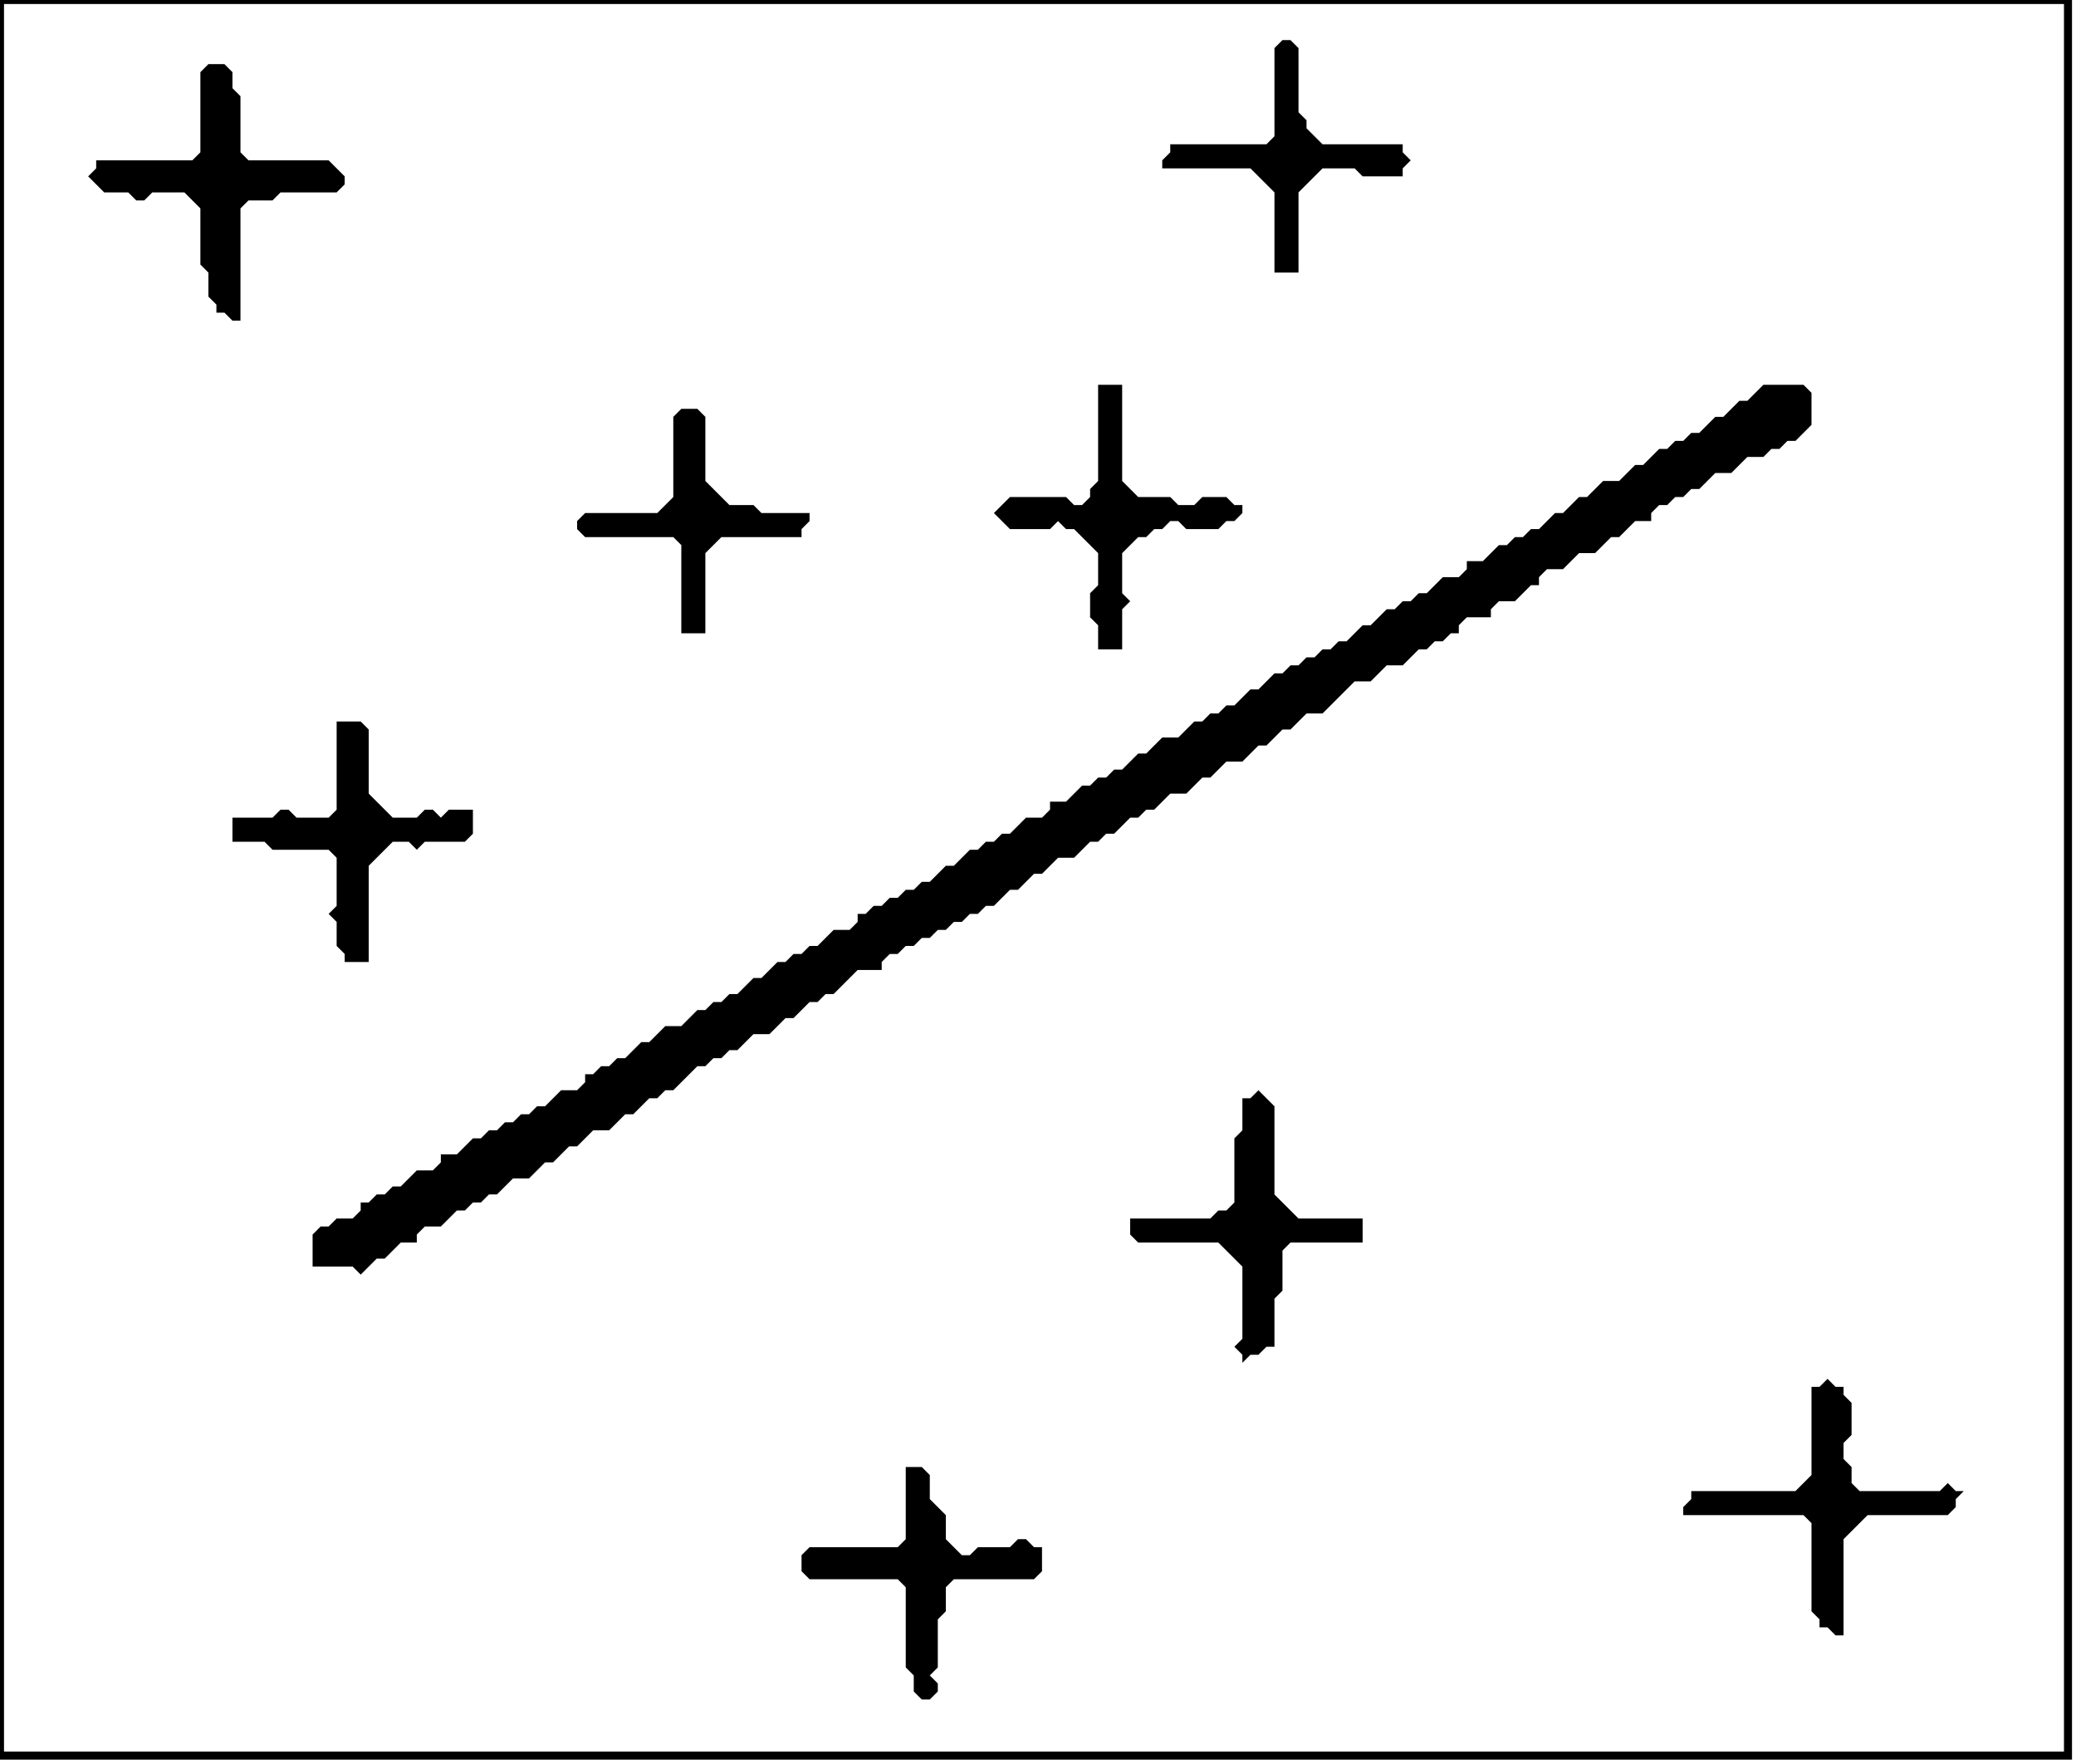 <?xml version='1.0' encoding='utf-8'?>
<svg width="259" height="220" xmlns="http://www.w3.org/2000/svg" viewBox="0 0 259 220"><rect width="259" height="220" fill="white" /><path d="M 113,183 L 113,192 L 112,193 L 101,193 L 100,194 L 100,196 L 101,197 L 112,197 L 113,198 L 113,208 L 114,209 L 114,211 L 115,212 L 116,212 L 117,211 L 117,210 L 116,209 L 117,208 L 117,202 L 118,201 L 118,198 L 119,197 L 129,197 L 130,196 L 130,193 L 129,193 L 128,192 L 127,192 L 126,193 L 122,193 L 121,194 L 120,194 L 118,192 L 118,189 L 116,187 L 116,184 L 115,183 Z" fill="black" /><path d="M 228,172 L 227,173 L 226,173 L 226,184 L 224,186 L 211,186 L 211,187 L 210,188 L 210,189 L 225,189 L 226,190 L 226,201 L 227,202 L 227,203 L 228,203 L 229,204 L 230,204 L 230,192 L 233,189 L 243,189 L 244,188 L 244,187 L 245,186 L 244,186 L 243,185 L 242,186 L 232,186 L 231,185 L 231,183 L 230,182 L 230,180 L 231,179 L 231,175 L 230,174 L 230,173 L 229,173 Z" fill="black" /><path d="M 157,136 L 156,137 L 155,137 L 155,141 L 154,142 L 154,150 L 153,151 L 152,151 L 151,152 L 141,152 L 141,154 L 142,155 L 152,155 L 155,158 L 155,167 L 154,168 L 155,169 L 155,170 L 156,169 L 157,169 L 158,168 L 159,168 L 159,162 L 160,161 L 160,156 L 161,155 L 170,155 L 170,152 L 162,152 L 159,149 L 159,138 Z" fill="black" /><path d="M 42,90 L 42,101 L 41,102 L 37,102 L 36,101 L 35,101 L 34,102 L 29,102 L 29,105 L 33,105 L 34,106 L 41,106 L 42,107 L 42,113 L 41,114 L 42,115 L 42,118 L 43,119 L 43,120 L 46,120 L 46,108 L 49,105 L 51,105 L 52,106 L 53,105 L 58,105 L 59,104 L 59,101 L 56,101 L 55,102 L 54,101 L 53,101 L 52,102 L 49,102 L 46,99 L 46,91 L 45,90 Z" fill="black" /><path d="M 85,51 L 84,52 L 84,62 L 82,64 L 73,64 L 72,65 L 72,66 L 73,67 L 84,67 L 85,68 L 85,79 L 88,79 L 88,69 L 90,67 L 100,67 L 100,66 L 101,65 L 101,64 L 95,64 L 94,63 L 91,63 L 88,60 L 88,52 L 87,51 Z" fill="black" /><path d="M 220,48 L 218,50 L 217,50 L 215,52 L 214,52 L 212,54 L 211,54 L 210,55 L 209,55 L 208,56 L 207,56 L 205,58 L 204,58 L 202,60 L 200,60 L 198,62 L 197,62 L 195,64 L 194,64 L 192,66 L 191,66 L 190,67 L 189,67 L 188,68 L 187,68 L 185,70 L 183,70 L 183,71 L 182,72 L 180,72 L 178,74 L 177,74 L 176,75 L 175,75 L 174,76 L 173,76 L 171,78 L 170,78 L 168,80 L 167,80 L 166,81 L 165,81 L 164,82 L 163,82 L 162,83 L 161,83 L 160,84 L 159,84 L 157,86 L 156,86 L 154,88 L 153,88 L 152,89 L 151,89 L 150,90 L 149,90 L 147,92 L 145,92 L 143,94 L 142,94 L 140,96 L 139,96 L 138,97 L 137,97 L 136,98 L 135,98 L 133,100 L 131,100 L 131,101 L 130,102 L 128,102 L 126,104 L 125,104 L 124,105 L 123,105 L 122,106 L 121,106 L 119,108 L 118,108 L 116,110 L 115,110 L 114,111 L 113,111 L 112,112 L 111,112 L 110,113 L 109,113 L 108,114 L 107,114 L 107,115 L 106,116 L 104,116 L 102,118 L 101,118 L 100,119 L 99,119 L 98,120 L 97,120 L 95,122 L 94,122 L 92,124 L 91,124 L 90,125 L 89,125 L 88,126 L 87,126 L 85,128 L 83,128 L 81,130 L 80,130 L 78,132 L 77,132 L 76,133 L 75,133 L 74,134 L 73,134 L 73,135 L 72,136 L 70,136 L 68,138 L 67,138 L 66,139 L 65,139 L 64,140 L 63,140 L 62,141 L 61,141 L 60,142 L 59,142 L 57,144 L 55,144 L 55,145 L 54,146 L 52,146 L 50,148 L 49,148 L 48,149 L 47,149 L 46,150 L 45,150 L 45,151 L 44,152 L 42,152 L 41,153 L 40,153 L 39,154 L 39,158 L 44,158 L 45,159 L 47,157 L 48,157 L 50,155 L 52,155 L 52,154 L 53,153 L 55,153 L 57,151 L 58,151 L 59,150 L 60,150 L 61,149 L 62,149 L 64,147 L 66,147 L 68,145 L 69,145 L 71,143 L 72,143 L 74,141 L 76,141 L 78,139 L 79,139 L 81,137 L 82,137 L 83,136 L 84,136 L 87,133 L 88,133 L 89,132 L 90,132 L 91,131 L 92,131 L 94,129 L 96,129 L 98,127 L 99,127 L 101,125 L 102,125 L 103,124 L 104,124 L 107,121 L 110,121 L 110,120 L 111,119 L 112,119 L 113,118 L 114,118 L 115,117 L 116,117 L 117,116 L 118,116 L 119,115 L 120,115 L 121,114 L 122,114 L 123,113 L 124,113 L 126,111 L 127,111 L 129,109 L 130,109 L 132,107 L 134,107 L 136,105 L 137,105 L 138,104 L 139,104 L 141,102 L 142,102 L 143,101 L 144,101 L 146,99 L 148,99 L 150,97 L 151,97 L 153,95 L 155,95 L 157,93 L 158,93 L 160,91 L 161,91 L 163,89 L 165,89 L 169,85 L 171,85 L 173,83 L 175,83 L 177,81 L 178,81 L 179,80 L 180,80 L 181,79 L 182,79 L 182,78 L 183,77 L 186,77 L 186,76 L 187,75 L 189,75 L 191,73 L 192,73 L 192,72 L 193,71 L 195,71 L 197,69 L 199,69 L 201,67 L 202,67 L 204,65 L 206,65 L 206,64 L 207,63 L 208,63 L 209,62 L 210,62 L 211,61 L 212,61 L 214,59 L 216,59 L 218,57 L 220,57 L 221,56 L 222,56 L 223,55 L 224,55 L 226,53 L 226,49 L 225,48 Z" fill="black" /><path d="M 137,48 L 137,60 L 136,61 L 136,62 L 135,63 L 134,63 L 133,62 L 126,62 L 124,64 L 126,66 L 131,66 L 132,65 L 133,66 L 134,66 L 137,69 L 137,73 L 136,74 L 136,77 L 137,78 L 137,81 L 140,81 L 140,76 L 141,75 L 140,74 L 140,69 L 142,67 L 143,67 L 144,66 L 145,66 L 146,65 L 147,65 L 148,66 L 152,66 L 153,65 L 154,65 L 155,64 L 155,63 L 154,63 L 153,62 L 150,62 L 149,63 L 147,63 L 146,62 L 142,62 L 140,60 L 140,48 Z" fill="black" /><path d="M 26,8 L 25,9 L 25,19 L 24,20 L 12,20 L 12,21 L 11,22 L 13,24 L 16,24 L 17,25 L 18,25 L 19,24 L 23,24 L 25,26 L 25,33 L 26,34 L 26,37 L 27,38 L 27,39 L 28,39 L 29,40 L 30,40 L 30,26 L 31,25 L 34,25 L 35,24 L 42,24 L 43,23 L 43,22 L 41,20 L 31,20 L 30,19 L 30,12 L 29,11 L 29,9 L 28,8 Z" fill="black" /><path d="M 160,5 L 159,6 L 159,17 L 158,18 L 146,18 L 146,19 L 145,20 L 145,21 L 156,21 L 159,24 L 159,34 L 162,34 L 162,24 L 165,21 L 169,21 L 170,22 L 175,22 L 175,21 L 176,20 L 175,19 L 175,18 L 165,18 L 163,16 L 163,15 L 162,14 L 162,6 L 161,5 Z" fill="black" /><path d="M 0,0 L 0,219 L 258,219 L 258,0 Z" fill="none" stroke="black" stroke-width="1" /></svg>